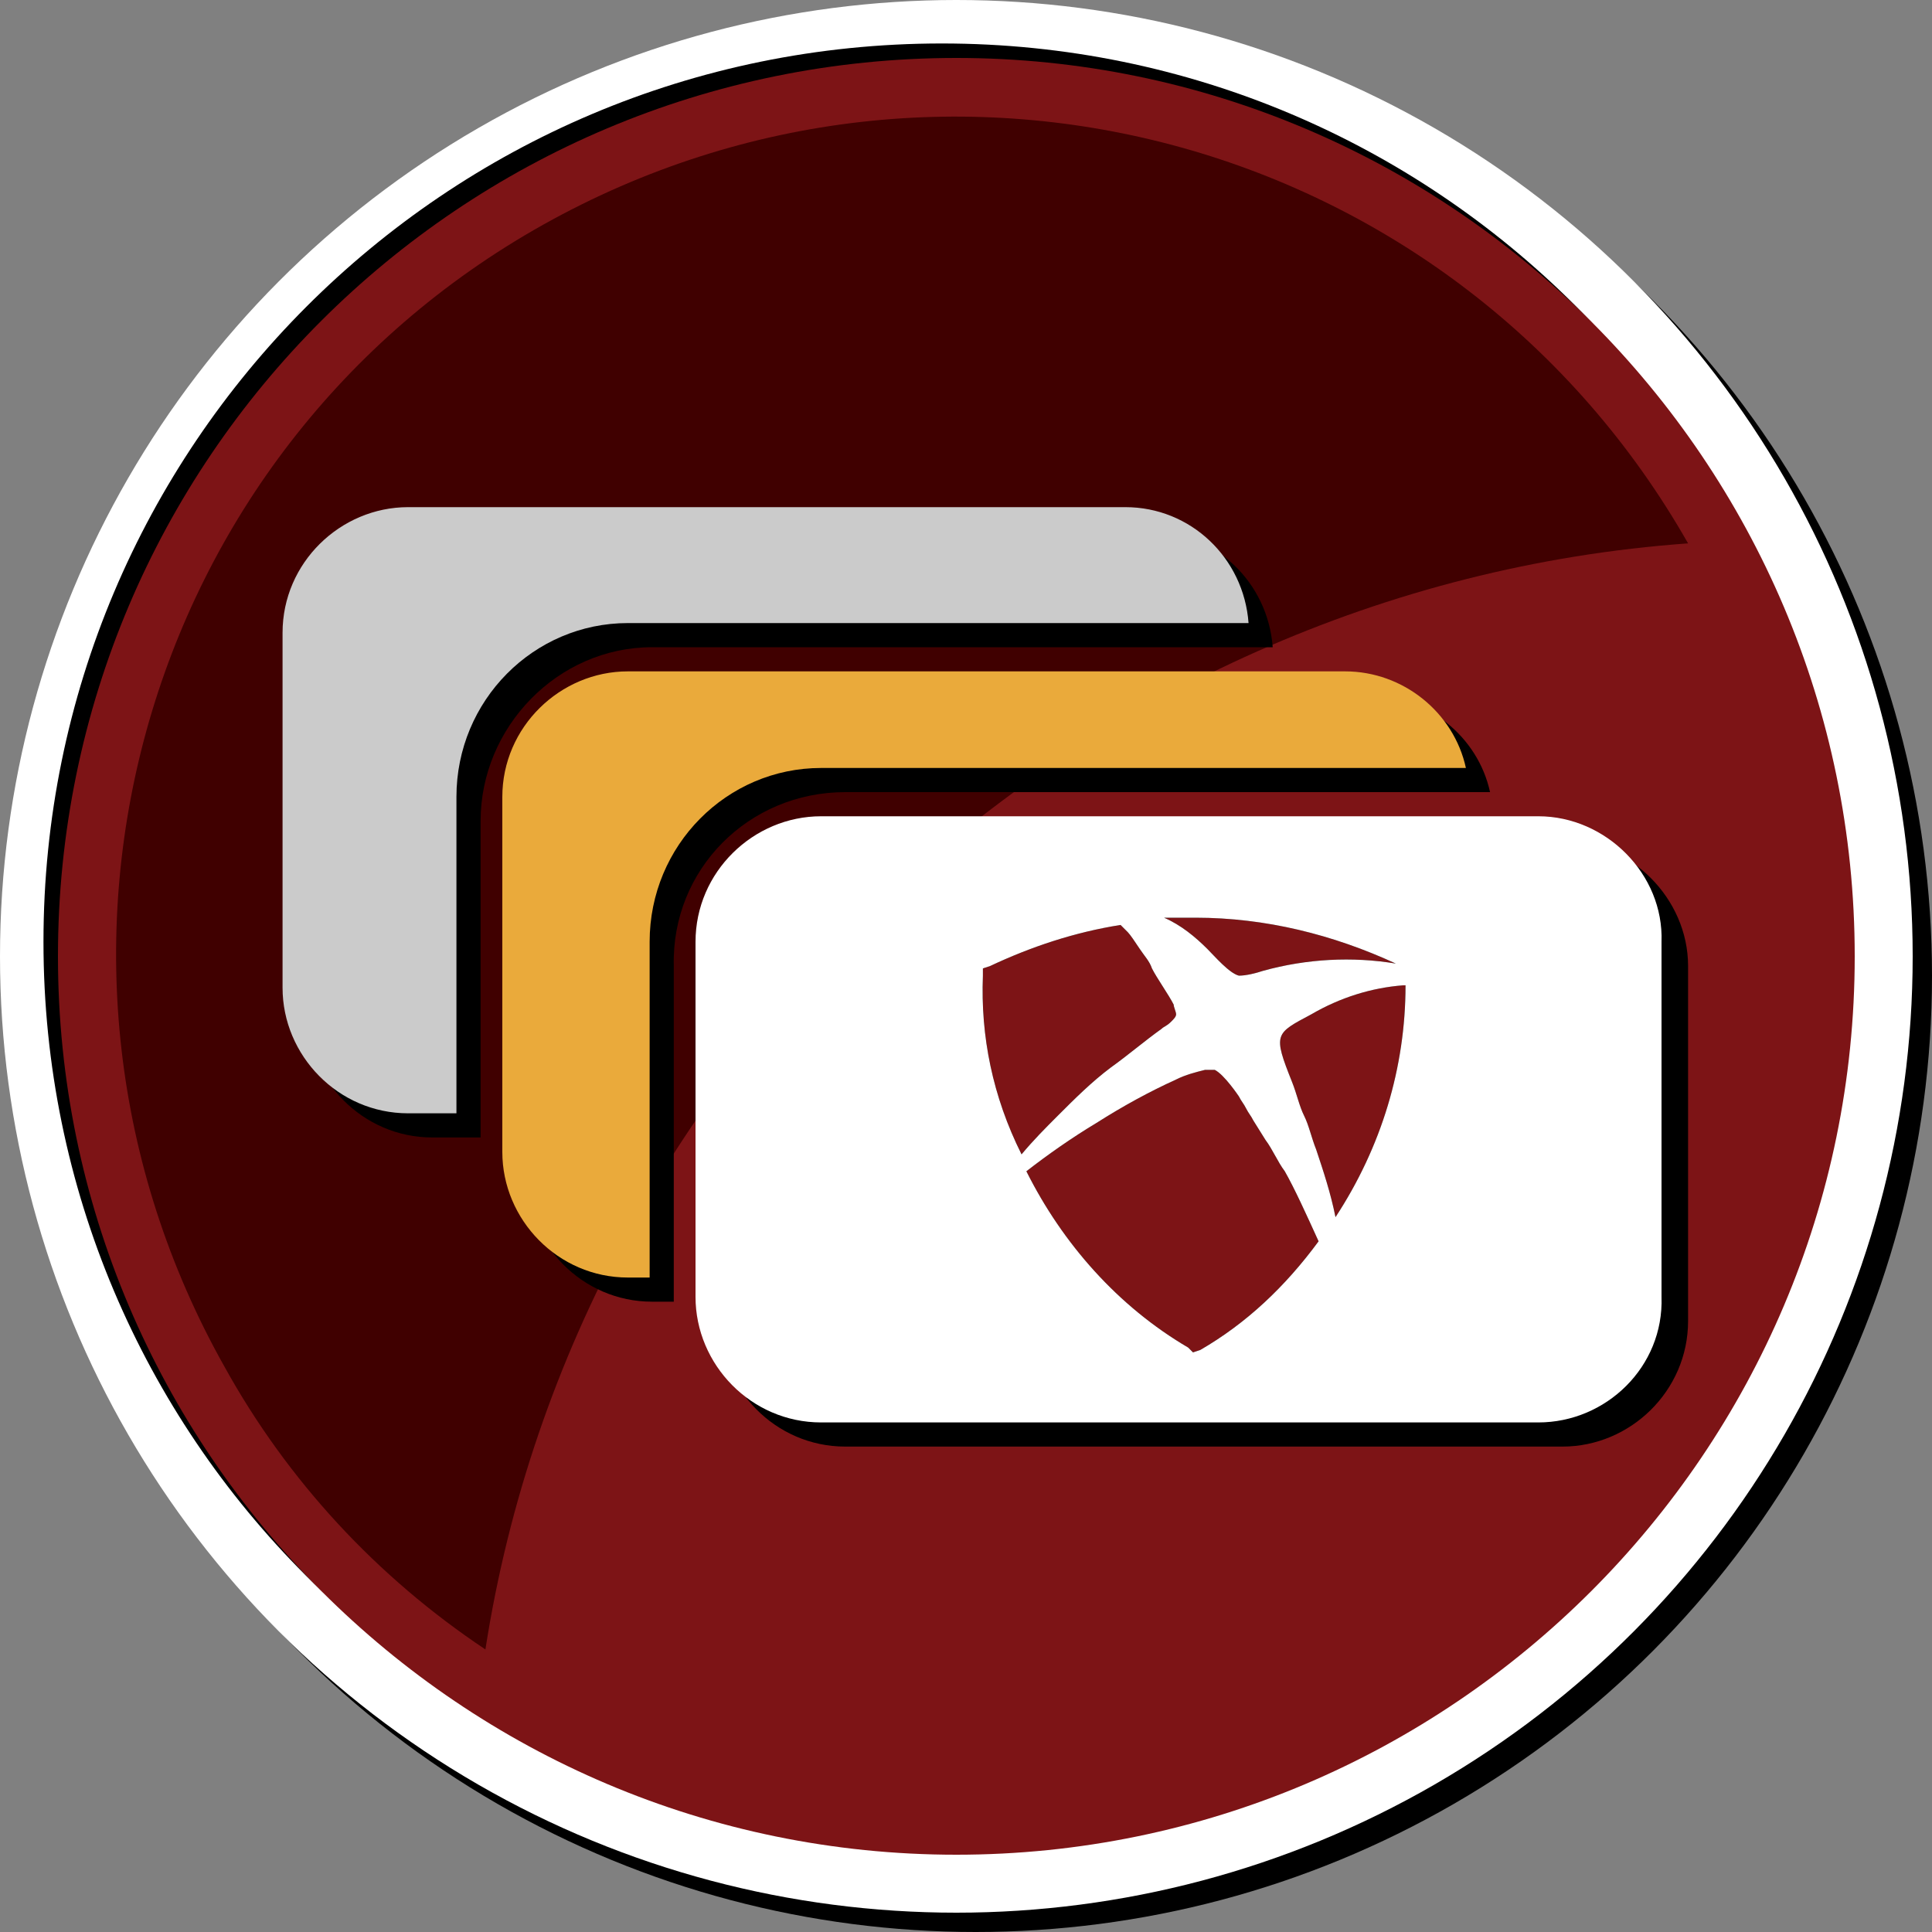 <?xml version="1.0" encoding="utf-8"?>
<!-- Generator: Adobe Illustrator 24.1.0, SVG Export Plug-In . SVG Version: 6.00 Build 0)  -->
<svg version="1.1" id="Layer_1" xmlns="http://www.w3.org/2000/svg" xmlns:xlink="http://www.w3.org/1999/xlink" x="0px" y="0px"
	 viewBox="0 0 80 80" style="enable-background:new 0 0 80 80;" xml:space="preserve">
<rect x="0" y="0" width="80" height="80" fill="#808080" stroke="none"/>
<style type="text/css">
	.st0{fill:#FFFFFF;}
	.st1{fill:#7D1416;}
	.st2{fill:#400000;}
	.st3{fill:#CBCBCB;}
	.st4{fill:#EAAA3B;}
</style>
<circle cx="40.4" cy="40.4" r="39.6"/>
<circle class="st0" cx="39.6" cy="39.6" r="39.6"/>
<path d="M76.1,38.9c0,20.5-16.6,37.2-37.2,37.2C18.4,76.1,1.8,59.5,1.8,39S18.4,1.8,39,1.8c0,0,0,0,0,0
	C59.5,1.8,76.1,18.4,76.1,38.9z"/>
<path class="st1" d="M76.8,39.6c0,20.5-16.7,37.2-37.2,37.2S2.4,60.1,2.4,39.6C2.4,19,19.1,2.4,39.6,2.4
	C60.1,2.4,76.8,19.1,76.8,39.6C76.8,39.6,76.8,39.6,76.8,39.6z"/>
<path class="st2" d="M69.9,22.5C60.4,5.8,39.3-0.1,22.5,9.3S-0.1,39.9,9.3,56.6c2.6,4.7,6.3,8.7,10.8,11.7
	C23.9,43.8,44.8,24.3,69.9,22.5z"/>
<path d="M27,26.8h25.7c-0.2-2.7-2.4-4.8-5.1-4.8H17.9c-2.8,0-5.2,2.3-5.2,5.2v14.7c0,2.8,2.3,5.2,5.2,5.2h2V34
	C19.9,30.1,23.1,26.8,27,26.8z"/>
<path d="M64.7,34.8H35c-2.8,0-5.2,2.3-5.2,5.2c0,0,0,0,0,0v14.7c0,2.8,2.3,5.2,5.2,5.2h29.7c2.8,0,5.2-2.3,5.2-5.2V40
	C69.9,37.2,67.5,34.8,64.7,34.8C64.7,34.8,64.7,34.8,64.7,34.8z M49.5,38c2.9,0,5.7,0.7,8.3,1.9c-1.8-0.3-3.7-0.2-5.5,0.3
	c-0.3,0.1-0.7,0.2-1,0.2c-0.4-0.1-1-0.8-1.3-1.1c-0.5-0.5-1.1-1-1.8-1.3C48.6,38,49,38,49.5,38z M40.7,40.4v-0.3l0.3-0.1
	c1.7-0.8,3.5-1.4,5.4-1.7c0.1,0.1,0.2,0.2,0.3,0.3s0.3,0.4,0.5,0.7s0.4,0.5,0.5,0.8c0.2,0.4,0.7,1.1,0.9,1.5c0,0.1,0.1,0.3,0.1,0.4
	c0,0.1-0.1,0.2-0.2,0.3c-0.2,0.2-0.3,0.2-0.4,0.3c-0.7,0.5-1.4,1.1-2.1,1.6c-0.8,0.6-1.5,1.3-2.2,2c-0.5,0.5-1,1-1.5,1.6
	C41.1,45.4,40.6,42.9,40.7,40.4z M49.7,55.9L49.4,56l-0.2-0.2c-2.9-1.7-5.2-4.3-6.7-7.3c0.9-0.7,1.9-1.4,2.9-2
	c1.1-0.7,2.2-1.3,3.3-1.8c0.4-0.2,0.8-0.3,1.2-0.4c0.1,0,0.2,0,0.4,0c0.4,0.2,1,1.1,1,1.1l0,0c0.1,0.2,0.2,0.3,0.3,0.5
	s0.2,0.3,0.3,0.5l0.5,0.8c0.3,0.4,0.5,0.9,0.8,1.3c0.4,0.7,0.9,1.8,1.4,2.9C53.2,53.3,51.6,54.8,49.7,55.9L49.7,55.9z M55.3,50.4
	c-0.2-1-0.5-1.9-0.8-2.8c-0.2-0.5-0.3-1-0.5-1.4s-0.3-0.9-0.5-1.4c-0.8-2-0.7-2,0.8-2.8c1.2-0.7,2.5-1.1,3.8-1.2h0.1
	C58.2,44.2,57.2,47.5,55.3,50.4L55.3,50.4z"/>
<path d="M35,32.8h26.7c-0.5-2.3-2.6-4-5-4H27c-2.8,0-5.2,2.3-5.2,5.2c0,0,0,0,0,0v14.7c0,2.8,2.3,5.2,5.2,5.2h0.9V40
	C27.8,36,31,32.8,35,32.8C35,32.8,35,32.8,35,32.8z"/>
<path class="st3" d="M18.9,33c0-4,3.2-7.2,7.1-7.2c0,0,0,0,0,0h25.7c-0.2-2.7-2.4-4.8-5.1-4.8H16.9c-2.8,0-5.2,2.3-5.2,5.2v14.7
	c0,2.8,2.3,5.2,5.2,5.2h2L18.9,33z"/>
<path class="st4" d="M26.9,39c0-4,3.2-7.2,7.1-7.2c0,0,0,0,0,0h26.7c-0.5-2.3-2.6-4-5-4H26c-2.8,0-5.2,2.3-5.2,5.2c0,0,0,0,0,0v14.7
	c0,2.8,2.3,5.2,5.2,5.2h0.9V39z"/>
<path class="st0" d="M63.7,33.8H34c-2.8,0-5.2,2.3-5.2,5.2c0,0,0,0,0,0v14.7c0,2.8,2.3,5.2,5.2,5.2h29.7c2.8,0,5.2-2.3,5.1-5.2V39
	C68.9,36.2,66.5,33.8,63.7,33.8C63.7,33.8,63.7,33.8,63.7,33.8z M49.5,38c2.9,0,5.7,0.7,8.3,1.9c-1.8-0.3-3.7-0.2-5.5,0.3
	c-0.3,0.1-0.7,0.2-1,0.2c-0.4-0.1-1-0.8-1.3-1.1c-0.5-0.5-1.1-1-1.8-1.3C48.6,38,49,38,49.5,38z M40.7,40.4v-0.3l0.3-0.1
	c1.7-0.8,3.5-1.4,5.4-1.7c0.1,0.1,0.2,0.2,0.3,0.3s0.3,0.4,0.5,0.7s0.4,0.5,0.5,0.8c0.2,0.4,0.7,1.1,0.9,1.5c0,0.1,0.1,0.3,0.1,0.4
	c0,0.1-0.1,0.2-0.2,0.3c-0.2,0.2-0.3,0.2-0.4,0.3c-0.7,0.5-1.4,1.1-2.1,1.6c-0.8,0.6-1.5,1.3-2.2,2c-0.5,0.5-1,1-1.5,1.6
	C41.1,45.4,40.6,42.9,40.7,40.4z M49.7,55.9L49.4,56l-0.2-0.2c-2.9-1.7-5.2-4.3-6.7-7.3c0.9-0.7,1.9-1.4,2.9-2
	c1.1-0.7,2.2-1.3,3.3-1.8c0.4-0.2,0.8-0.3,1.2-0.4c0.1,0,0.2,0,0.4,0c0.4,0.2,1,1.1,1,1.1l0,0c0.1,0.2,0.2,0.3,0.3,0.5
	s0.2,0.3,0.3,0.5l0.5,0.8c0.3,0.4,0.5,0.9,0.8,1.3c0.4,0.7,0.9,1.8,1.4,2.9C53.2,53.3,51.6,54.8,49.7,55.9L49.7,55.9z M55.3,50.4
	c-0.2-1-0.5-1.9-0.8-2.8c-0.2-0.5-0.3-1-0.5-1.4s-0.3-0.9-0.5-1.4c-0.8-2-0.7-2,0.8-2.8c1.2-0.7,2.5-1.1,3.8-1.2h0.1
	C58.2,44.2,57.2,47.5,55.3,50.4L55.3,50.4z"/>
</svg>
